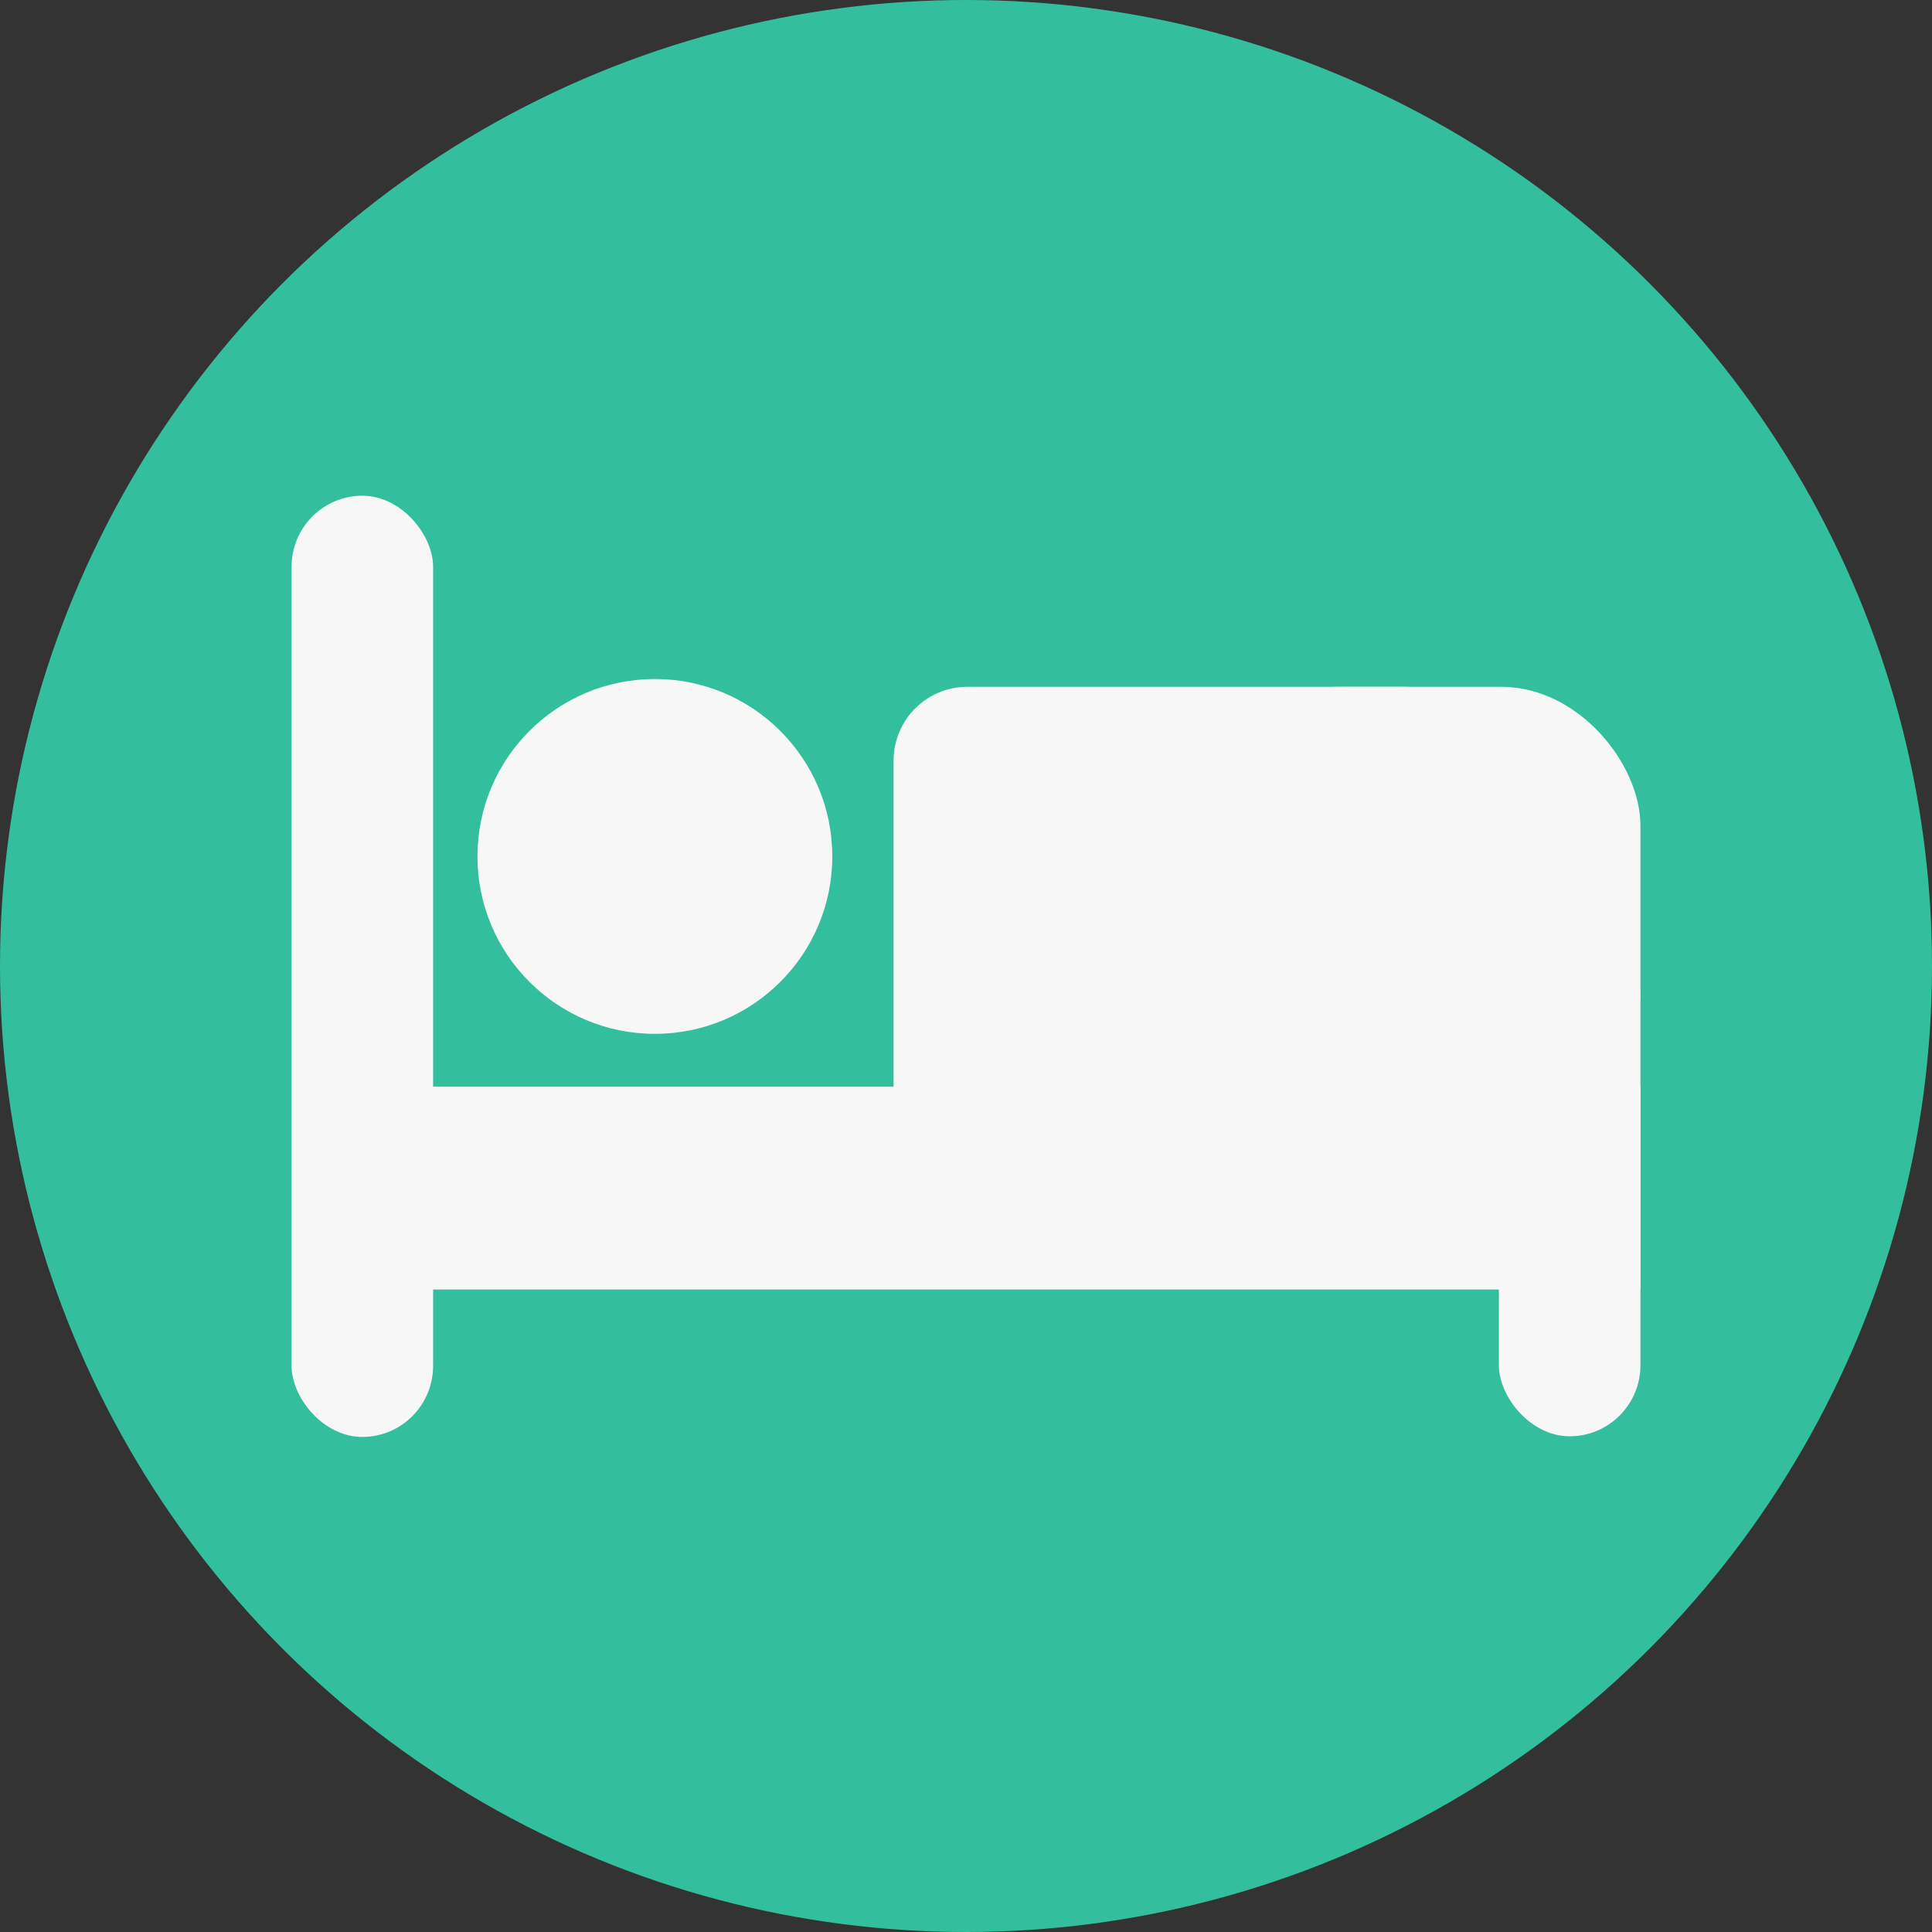<?xml version="1.0" encoding="UTF-8"?>
<svg id="_图层_2" data-name="图层 2" xmlns="http://www.w3.org/2000/svg" viewBox="0 0 29.62 29.62">
  <rect x="0" y="0" width="29.62" height="29.62" fill="#333333" stroke="none"/>
  <defs>
    <style>
      .cls-1 {
        fill: #33bf9e;
      }

      .cls-2 {
        fill: #f7f7f7;
      }
    </style>
  </defs>
  <g id="_图层_2-2" data-name="图层 2">
    <g>
      <circle class="cls-1" cx="14.81" cy="14.81" r="14.81"/>
      <g>
        <rect class="cls-2" x="4.47" y="7.6" width="2.17" height="14.43" rx="1.09" ry="1.09"/>
        <rect class="cls-2" x="22.98" y="14.17" width="2.17" height="7.85" rx="1.09" ry="1.09"/>
        <rect class="cls-2" x="5.55" y="16.66" width="19.6" height="3.11"/>
        <rect class="cls-2" x="13.7" y="10.53" width="8.98" height="7.28" rx="1.13" ry="1.13"/>
        <rect class="cls-2" x="18.38" y="10.53" width="6.77" height="6.77" rx="2.13" ry="2.13"/>
        <circle class="cls-2" cx="10.04" cy="13.13" r="2.72"/>
      </g>
    </g>
  </g>
</svg>